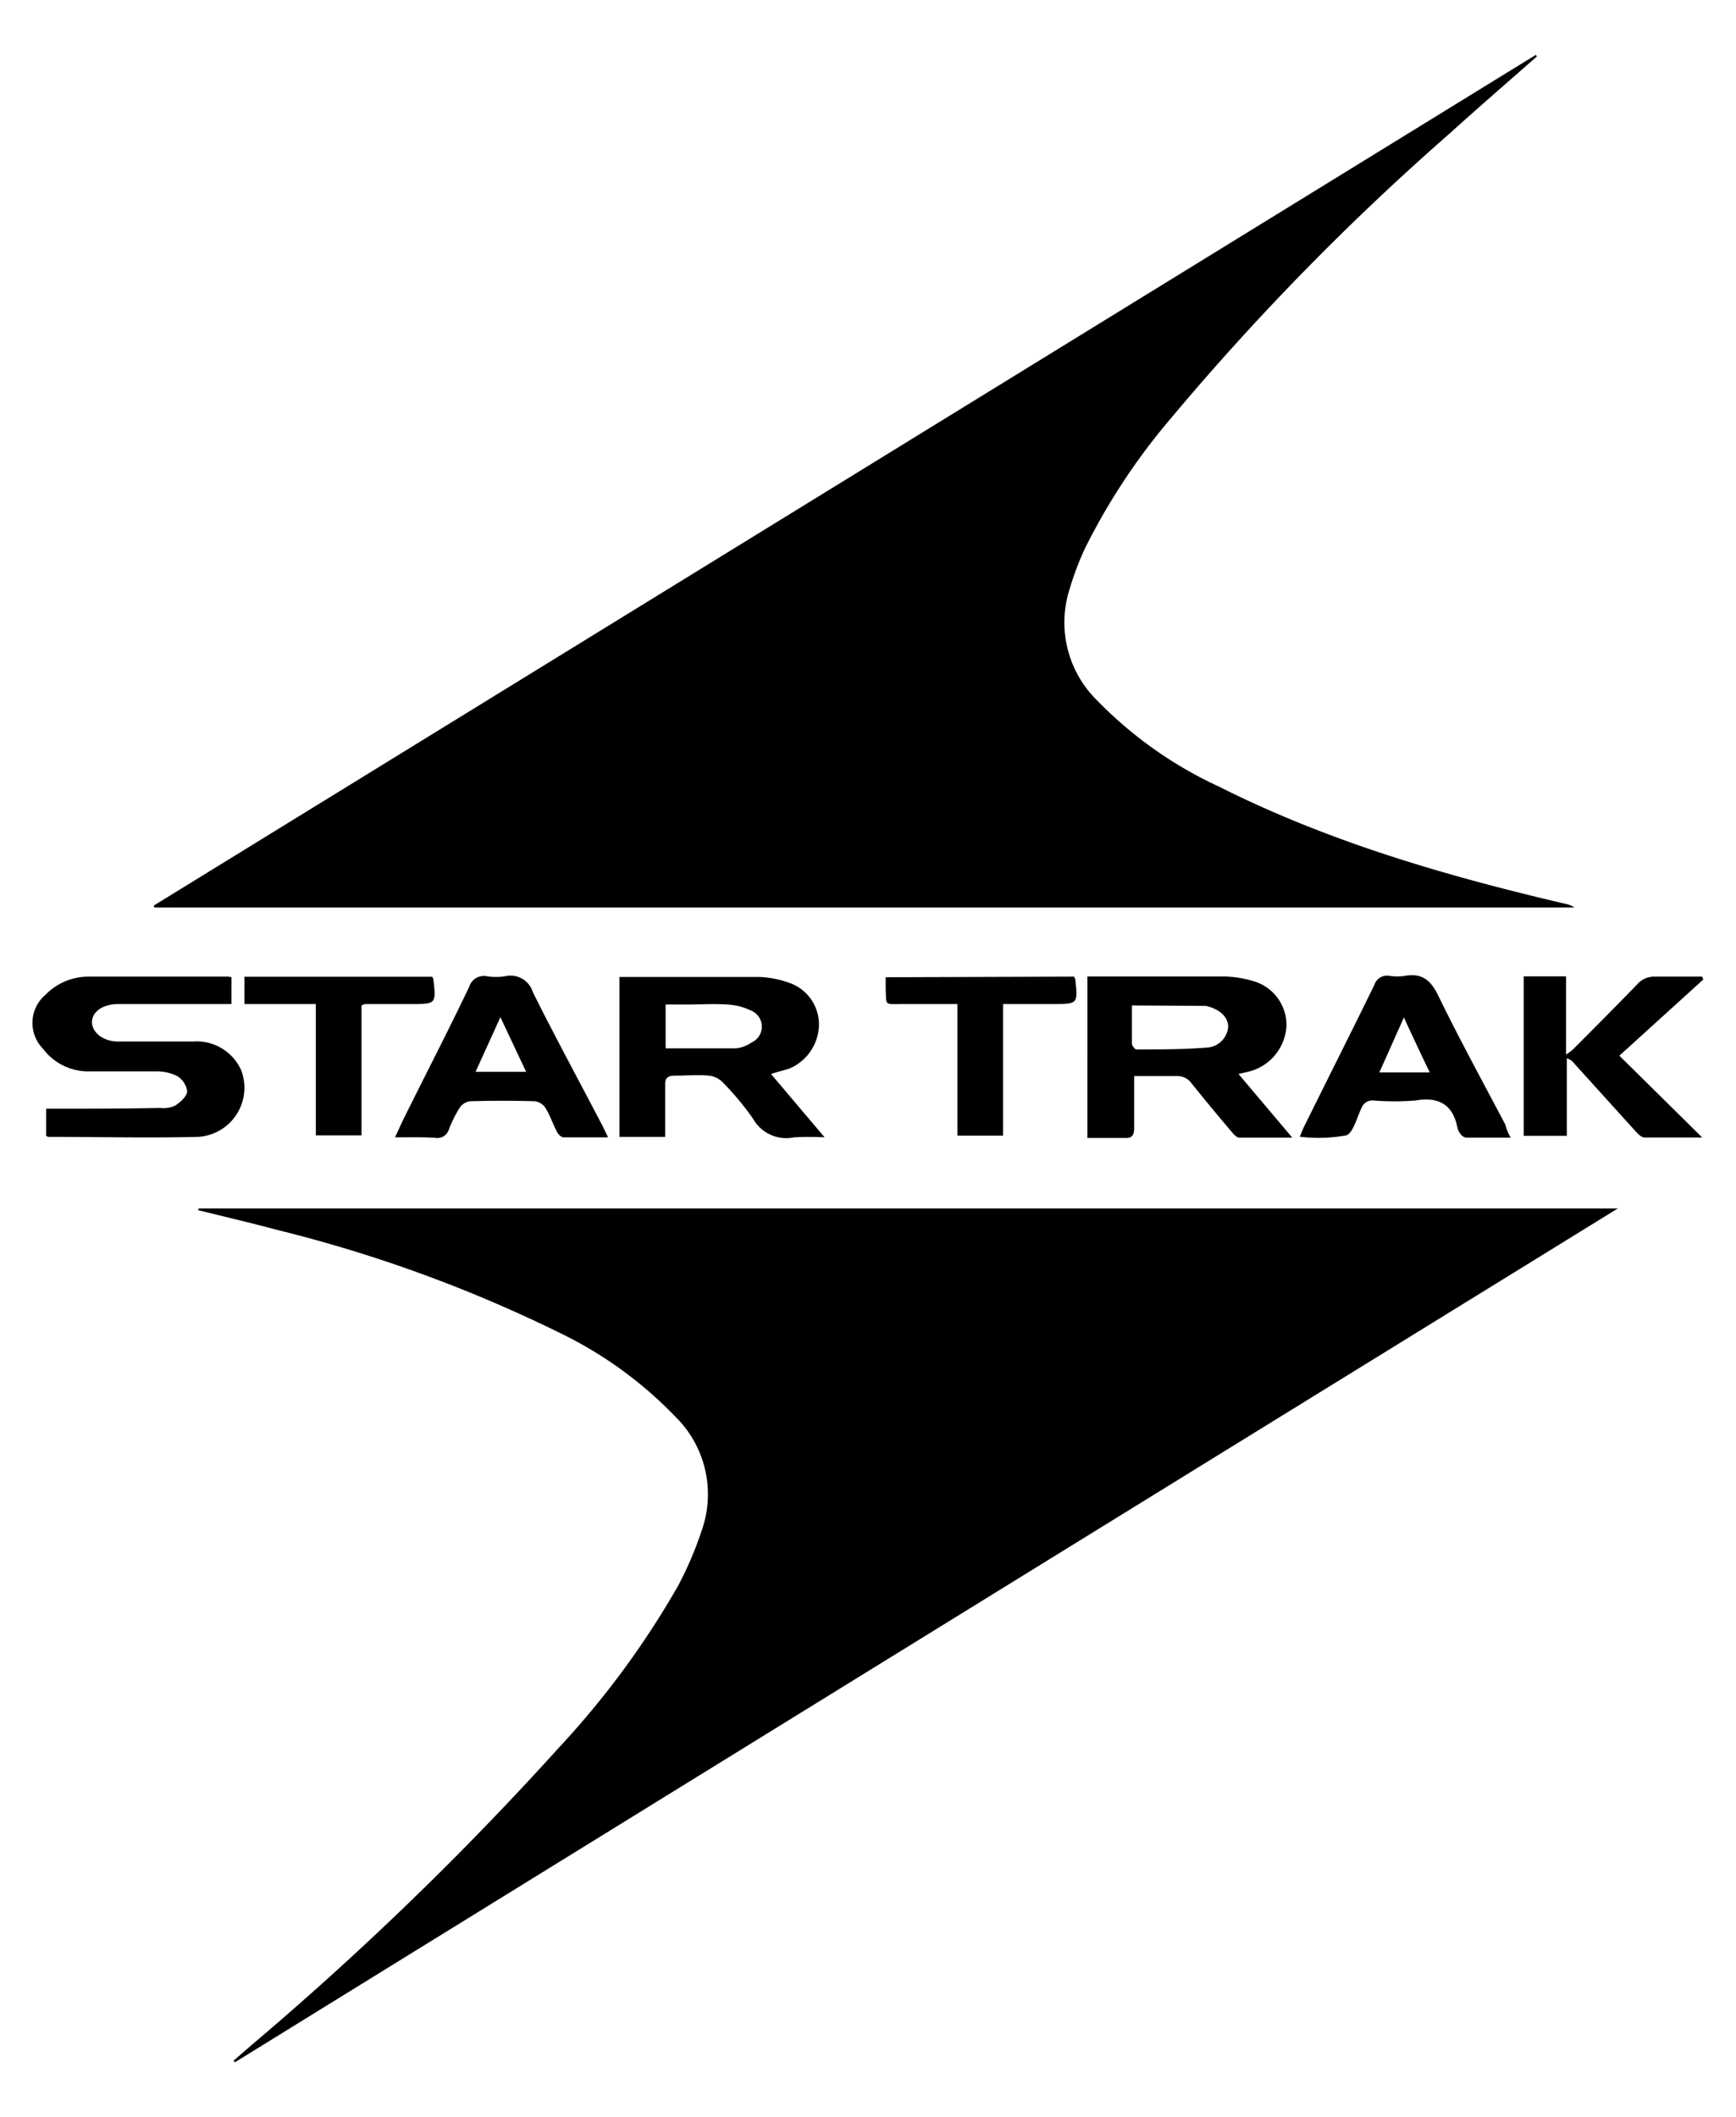 <svg id="Capa_1" data-name="Capa 1" xmlns="http://www.w3.org/2000/svg" viewBox="0 0 114 139"><title>startrak</title><path d="M100.92,3.71C99,5.4,97.08,7.06,95.19,8.77A169.12,169.12,0,0,0,76.76,27.62,41.78,41.78,0,0,0,71.25,36a19.2,19.2,0,0,0-1,2.64A7.17,7.17,0,0,0,72.06,46a26.86,26.86,0,0,0,8,5.65c7.2,3.62,14.88,5.85,22.69,7.68a1.59,1.59,0,0,1,.64.25H10.14l-.05-.12L100.86,3.6Z"/><path d="M13.05,79.34h93.19Q60.7,107.43,15.42,135.4l-.08-.11,1.15-1a209.79,209.79,0,0,0,20.22-19.56,57.18,57.18,0,0,0,7.81-10.6,23.24,23.24,0,0,0,1.54-3.59A7.14,7.14,0,0,0,44.34,93a26.55,26.55,0,0,0-7.64-5.52,91.7,91.7,0,0,0-18.53-6.74c-1.71-.46-3.44-.86-5.16-1.29Z"/><path d="M50.63,70.51l3.52,4.16a18.57,18.57,0,0,0-2,0,2.51,2.51,0,0,1-2.71-1.24,18.74,18.74,0,0,0-2-2.39,1.46,1.46,0,0,0-.9-.42c-.72-.07-1.44,0-2.16,0-.53,0-.72.12-.7.67,0,1.1,0,2.2,0,3.35h-3V64.14c.26,0,.52,0,.78,0,2.78,0,5.55,0,8.32,0a6.42,6.42,0,0,1,2,.37,2.89,2.89,0,0,1,2,2.78,3.19,3.19,0,0,1-2,2.89C51.42,70.28,51.07,70.37,50.63,70.51Zm-6.92-1.68c1.59,0,3.09,0,4.59,0a2.21,2.21,0,0,0,1.06-.39,1.14,1.14,0,0,0-.06-2.1,4.07,4.07,0,0,0-1.54-.39c-.86-.06-1.71,0-2.57,0H43.71Z"/><path d="M81.33,70.51l3.53,4.18c-1.28,0-2.38,0-3.47,0-.18,0-.38-.22-.51-.38-.89-1.05-1.77-2.11-2.63-3.18a1.13,1.13,0,0,0-1-.48c-.89,0-1.79,0-2.77,0,0,1.17,0,2.27,0,3.37,0,.52-.13.73-.68.69-.78,0-1.57,0-2.39,0V64.11h2.11c2.26,0,4.52,0,6.77,0a7,7,0,0,1,1.93.28,3,3,0,0,1,2.26,2.93,3.27,3.27,0,0,1-2.35,3C81.89,70.39,81.67,70.43,81.33,70.51Zm-7-4.5c0,.87,0,1.68,0,2.49,0,.14.19.4.29.4,1.53,0,3.07,0,4.59-.12a1.48,1.48,0,0,0,1.44-1.37c0-.64-.55-1.16-1.46-1.37l-.13,0Z"/><path d="M15.2,64.15v1.77H7.76c-1,0-1.71.5-1.72,1.17s.71,1.28,1.69,1.29c1.65,0,3.3,0,4.94,0a3.2,3.2,0,0,1,3.17,1.89A3.23,3.23,0,0,1,13,74.64c-3.26.08-6.54,0-9.81,0,0,0-.08,0-.16-.07V72.79c.22,0,.46,0,.7,0,2.25,0,4.51,0,6.77-.05a1.85,1.85,0,0,0,1-.15c.34-.22.77-.6.79-.94a1.39,1.39,0,0,0-.65-1,3.05,3.05,0,0,0-1.42-.31c-1.46,0-2.93,0-4.4,0a3.71,3.71,0,0,1-3-1.49A2.42,2.42,0,0,1,3,65.3a3.93,3.93,0,0,1,2.74-1.18c3,0,6.09,0,9.13,0C15,64.11,15.07,64.14,15.2,64.15Z"/><path d="M111.85,64.31l-5.51,5,5.44,5.37c-1.37,0-2.58,0-3.79,0-.2,0-.42-.23-.58-.4l-4-4.42a1,1,0,0,0-.52-.38v5.09h-2.83V64.1h2.78v5.13a2.65,2.65,0,0,0,.44-.32c1.42-1.42,2.83-2.84,4.23-4.28a1.47,1.47,0,0,1,1.18-.51c1,0,2.06,0,3.09,0Z"/><path d="M99.2,74.69c-1.06,0-2,0-2.93,0a.57.57,0,0,1-.36-.24A1,1,0,0,1,95.7,74c-.31-1.52-1.27-2-2.73-1.75a17.19,17.19,0,0,1-2.78,0,.76.76,0,0,0-.78.49c-.31.64-.55,1.64-1,1.8a10.23,10.23,0,0,1-3.06.09c.13-.29.21-.53.33-.75,1.52-3.07,3.06-6.13,4.57-9.21a.87.87,0,0,1,1-.6,3.42,3.42,0,0,0,1,0c1.12-.2,1.7.27,2.2,1.3,1.39,2.86,2.92,5.65,4.4,8.46C98.92,74.09,99,74.33,99.2,74.69Zm-7-7.91-1.62,3.63h3.31C93.31,69.21,92.78,68.08,92.18,66.78Z"/><path d="M25.94,74.67c.19-.41.32-.69.46-1,1.48-3,3-5.92,4.42-8.9A1,1,0,0,1,32,64.1a4,4,0,0,0,1.14,0A1.54,1.54,0,0,1,35,65.16c1.45,2.9,3,5.76,4.5,8.63.13.25.25.51.43.88-1.06,0-2,0-2.93,0-.15,0-.34-.2-.42-.35-.27-.52-.46-1.09-.76-1.58a1,1,0,0,0-.69-.44q-2.13-.06-4.26,0a1,1,0,0,0-.66.39,8.21,8.21,0,0,0-.73,1.45.79.79,0,0,1-.92.56C27.7,74.65,26.89,74.67,25.94,74.67Zm5.29-4.3h3.32l-1.69-3.59Z"/><path d="M70.54,64.12c0,.1.07.12.07.14.18,1.66.18,1.66-1.48,1.66H65.87v8.64h-3V65.92H59.22c-1.17,0-1,.13-1.06-1v-.76Z"/><path d="M28.39,64.13c0,.07.06.09.06.11.2,1.68.2,1.68-1.46,1.68l-3,0a1,1,0,0,0-.25.09v8.53h-3V65.92H16.05V64.13Z"/></svg>